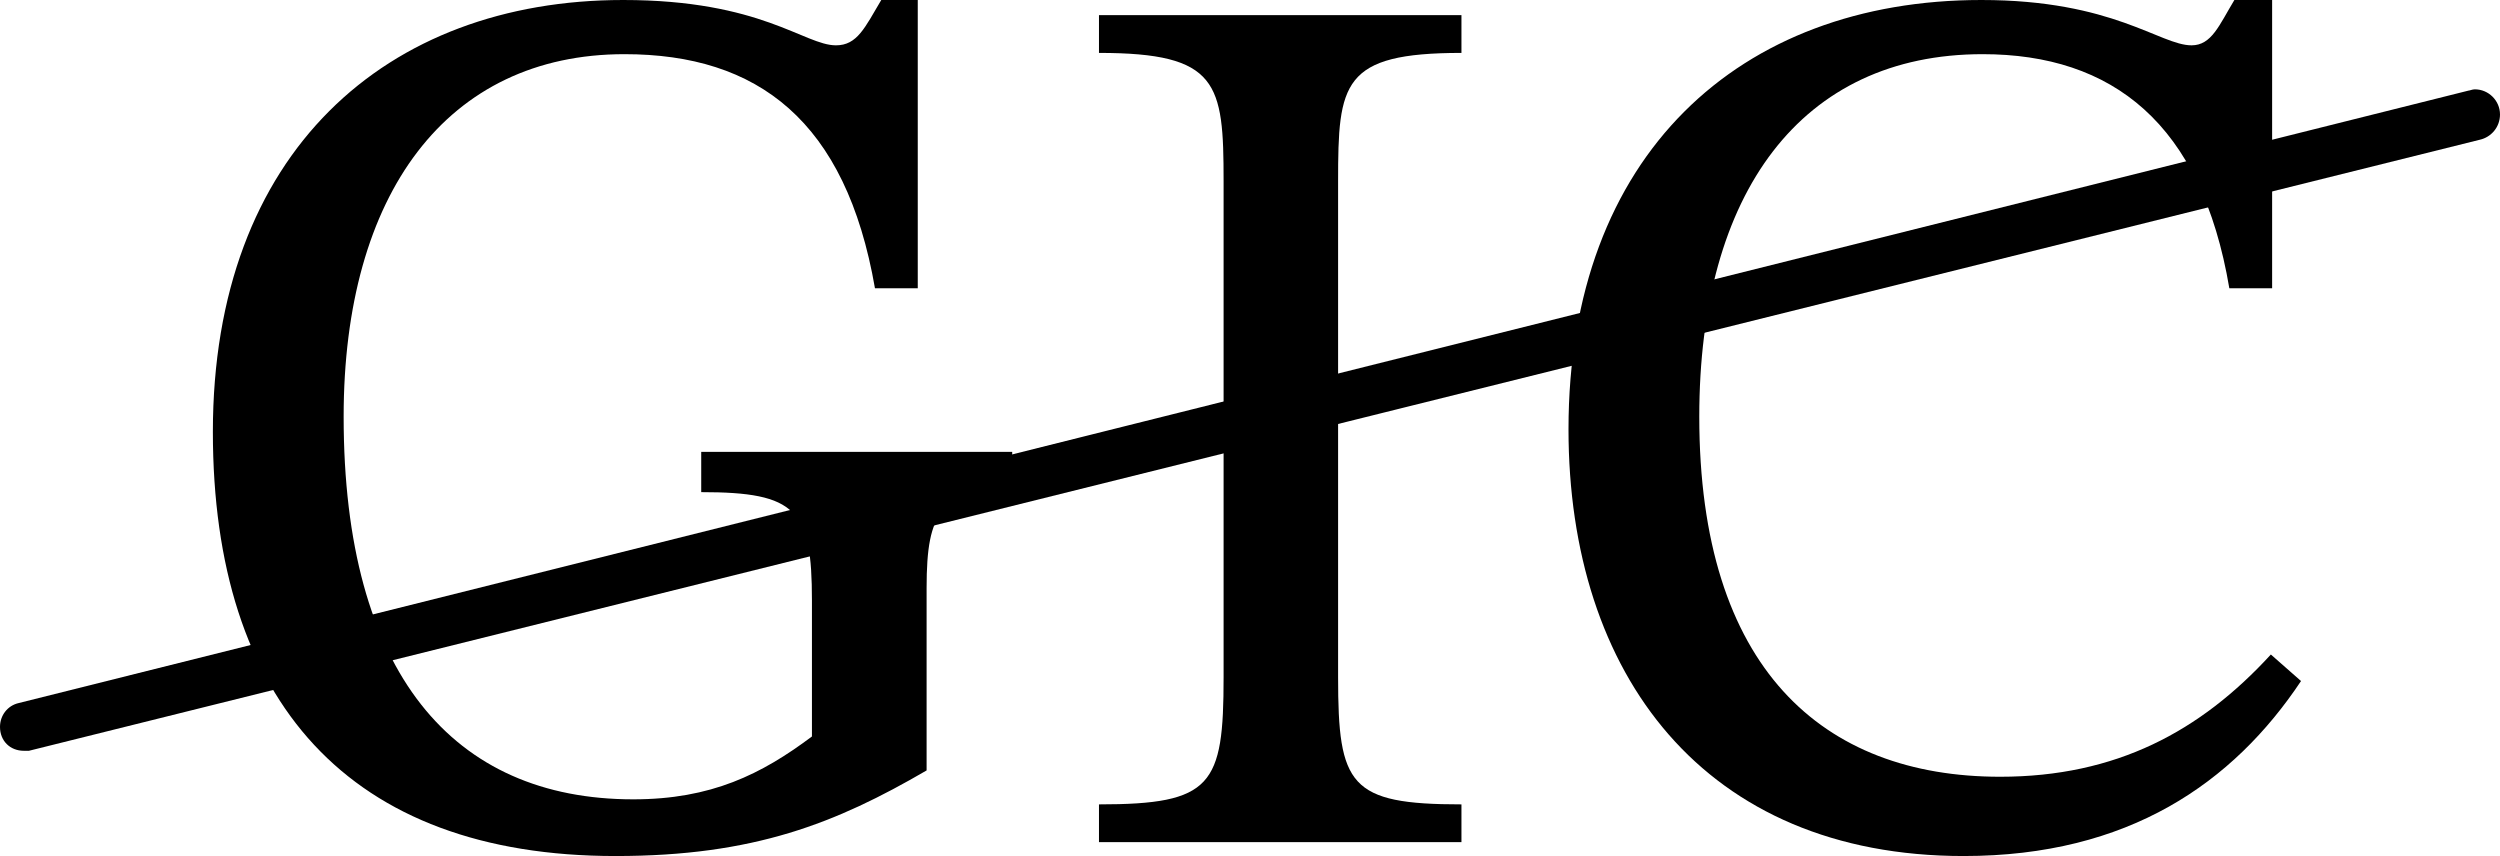 <?xml version='1.0' encoding='UTF-8'?>
<!-- This file was generated by dvisvgm 2.9.1 -->
<svg version='1.1' xmlns='http://www.w3.org/2000/svg' xmlns:xlink='http://www.w3.org/1999/xlink' width='19.786pt' height='6.775pt' viewBox='215.839 15.403 19.786 6.775'>
<defs>
<path id='g2-67' d='M4.846-1.188C4.4-.701 3.866-.414 3.132-.414C2.008-.414 1.227-1.1 1.227-2.694C1.227-4.113 1.873-4.989 3.021-4.989C3.842-4.989 4.407-4.551 4.583-3.507H4.854V-5.332H4.615C4.519-5.173 4.471-5.045 4.344-5.045C4.144-5.045 3.85-5.332 3.013-5.332C1.482-5.332 .399-4.352 .399-2.614C.399-1.06 1.259 .088 2.901 .088C3.945 .088 4.607-.375 5.037-1.02L4.846-1.188Z'/>
<path id='g2-71' d='M5.46-2.471H3.491V-2.216C4.097-2.216 4.192-2.104 4.192-1.53V-.669C3.873-.43 3.555-.271 3.061-.271C1.921-.271 1.227-1.068 1.227-2.694C1.227-4.105 1.881-4.989 3.005-4.989C3.85-4.989 4.407-4.567 4.591-3.507H4.862V-5.332H4.631C4.527-5.157 4.479-5.045 4.344-5.045C4.144-5.045 3.873-5.332 2.997-5.332C1.498-5.332 .399-4.368 .399-2.598C.399-.893 1.259 .088 2.949 .088C3.826 .088 4.344-.12 4.918-.454V-1.61C4.918-2.104 5.013-2.216 5.46-2.216V-2.471Z'/>
<path id='g2-73' d='M1.06-1.044C1.06-.359 .988-.239 .271-.239V0H2.566V-.239C1.857-.239 1.785-.359 1.785-1.044V-4.184C1.785-4.806 1.809-4.997 2.566-4.997V-5.236H.271V-4.997C1.028-4.997 1.06-4.806 1.06-4.184V-1.044Z'/>
<use id='g32-67' xlink:href='#g2-67' transform='scale(1.25)'/>
<use id='g32-71' xlink:href='#g2-71' transform='scale(1.25)'/>
<use id='g32-73' xlink:href='#g2-73' transform='scale(1.25)'/>
<path id='g49-24' d='M10.002-2.291C10.092-2.311 10.162-2.391 10.162-2.491C10.162-2.6 10.072-2.69 9.963-2.69C9.943-2.69 9.923-2.68 9.913-2.68L-.04-.189C-.13-.169-.189-.09-.189 0C-.189 .11-.11 .189 0 .189H.04L10.002-2.291Z'/>
</defs>
<g id='page1'>
<use x='216.028' y='21.156' xlink:href='#g49-24'/>
<use x='225.463' y='18.8' xlink:href='#g49-24'/>
<use x='217.025' y='22.068' xlink:href='#g32-71'/>
<use x='224.198' y='22.068' xlink:href='#g32-73'/>
<use x='227.754' y='22.068' xlink:href='#g32-67'/>
</g>
</svg>